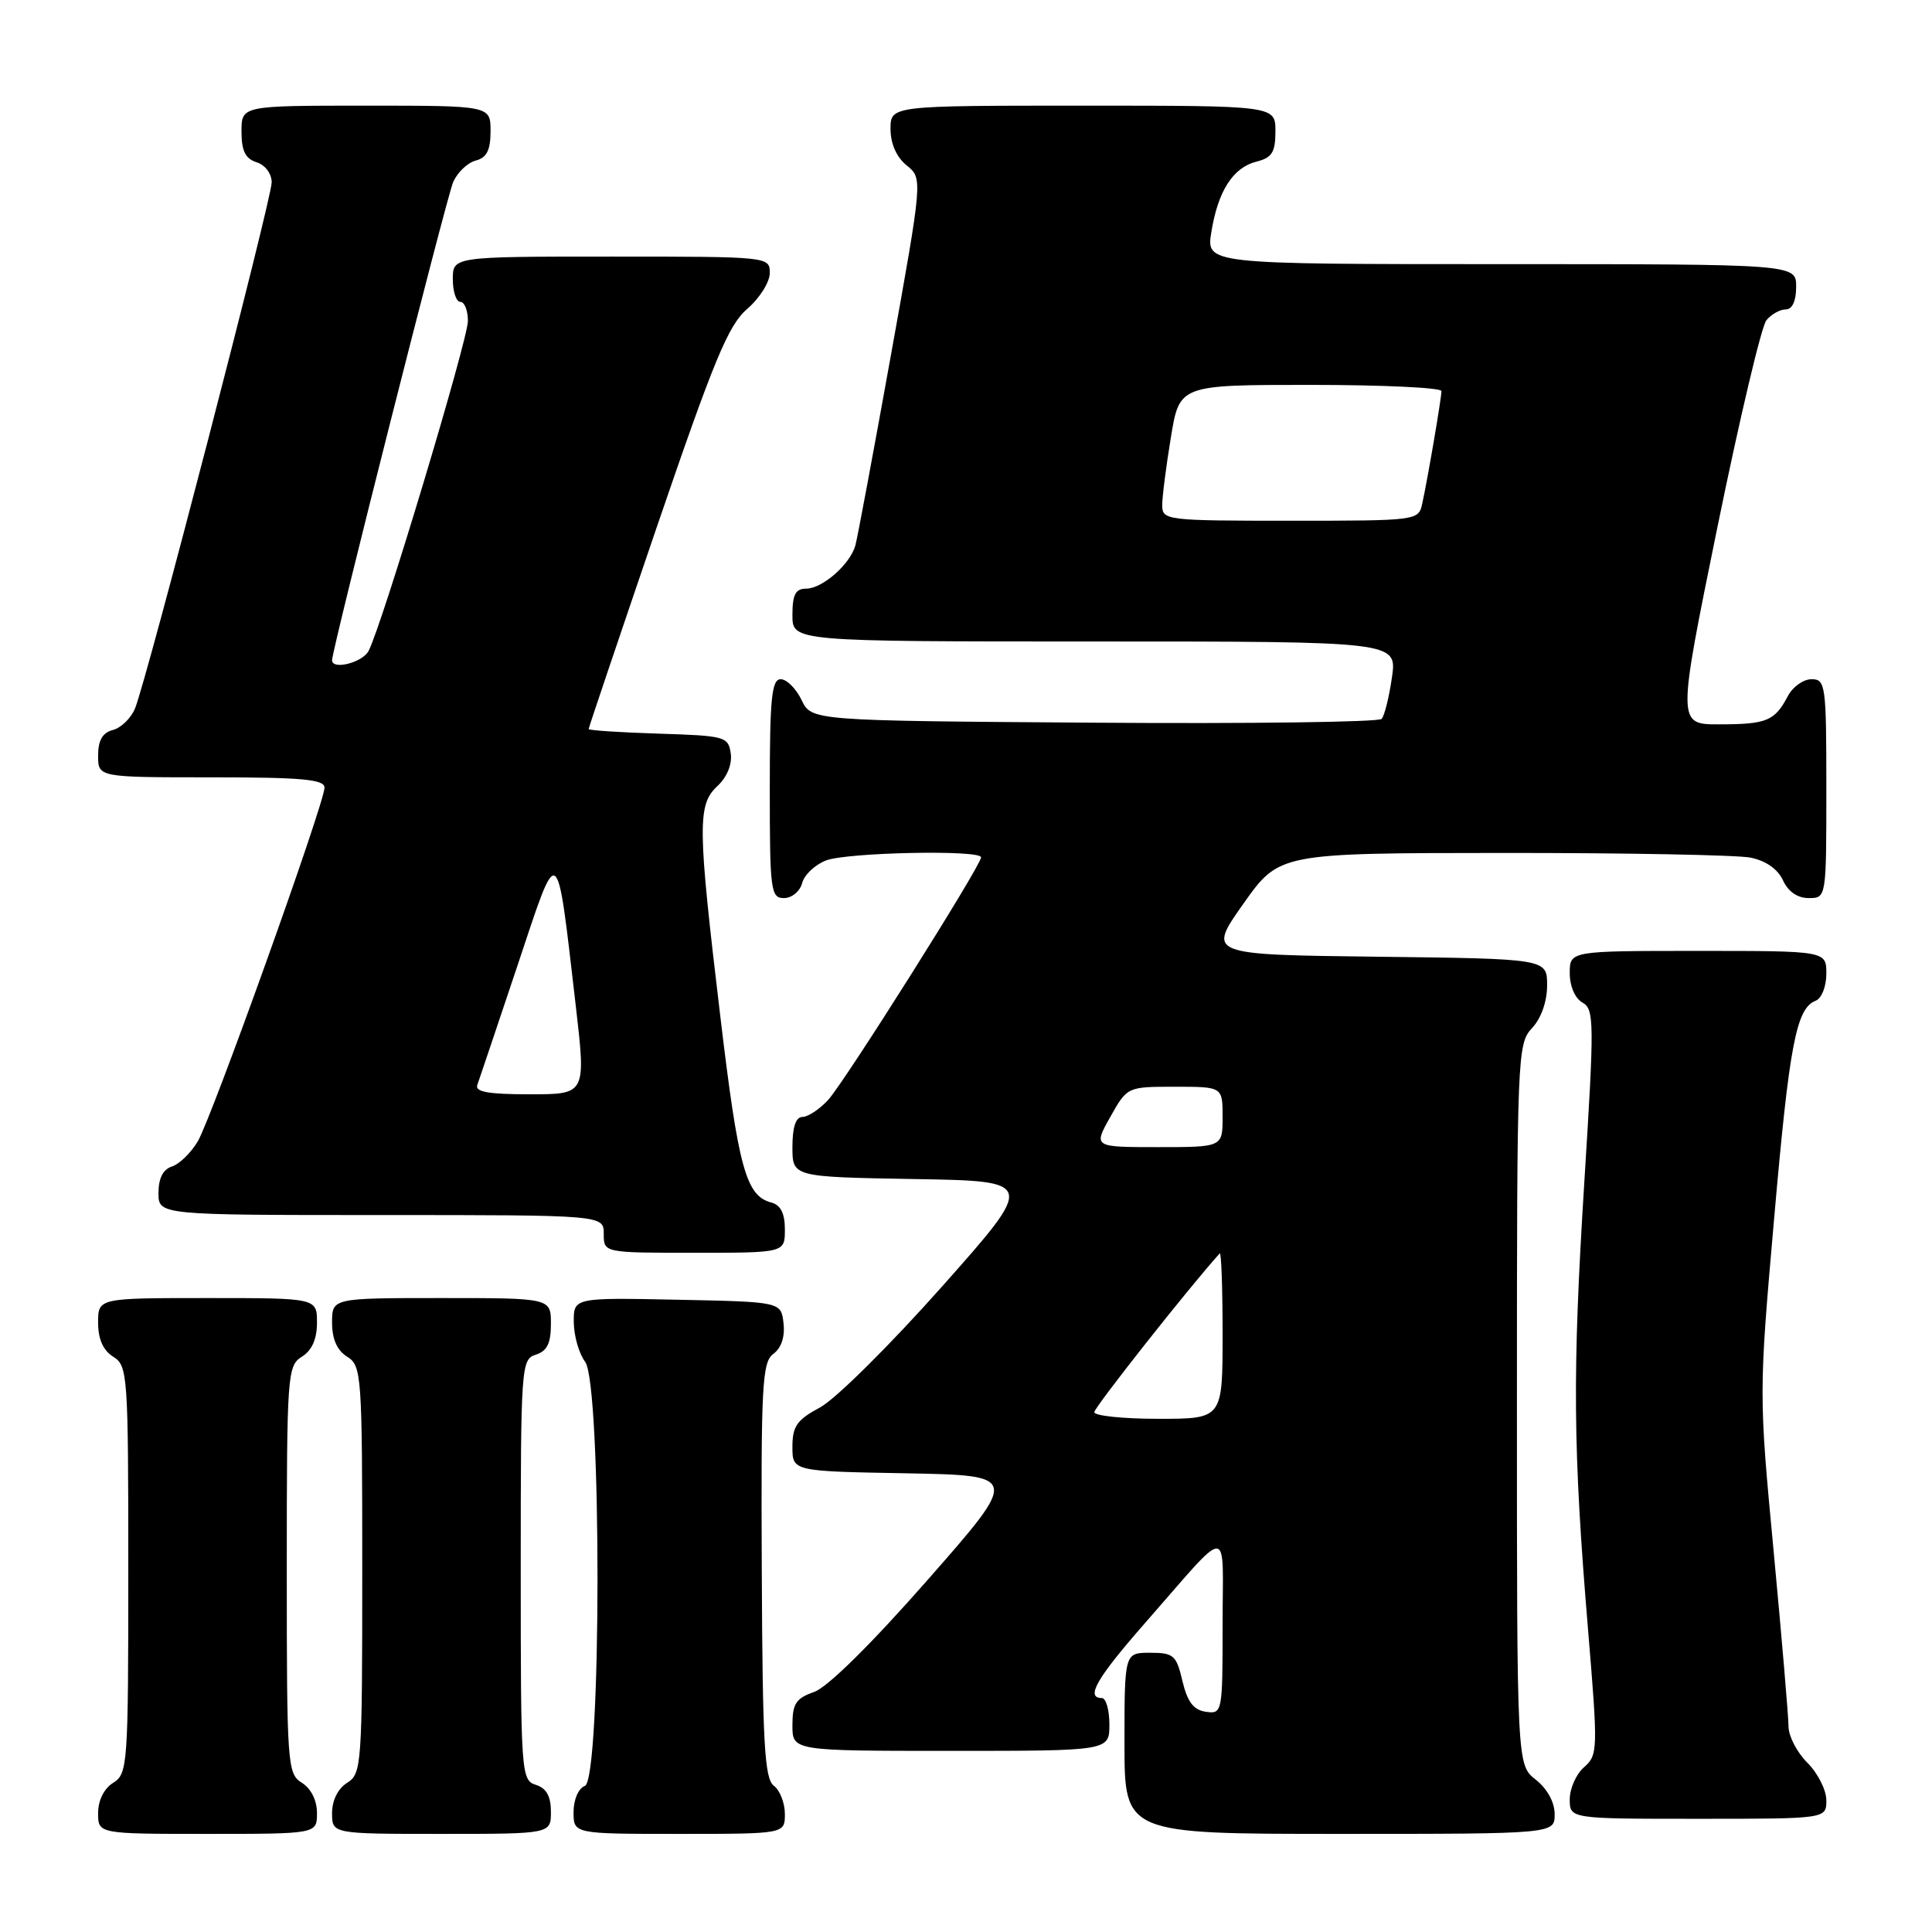 <?xml version="1.0" encoding="UTF-8" standalone="no"?>
<!DOCTYPE svg PUBLIC "-//W3C//DTD SVG 1.1//EN" "http://www.w3.org/Graphics/SVG/1.1/DTD/svg11.dtd" >
<svg xmlns="http://www.w3.org/2000/svg" xmlns:xlink="http://www.w3.org/1999/xlink" version="1.1" viewBox="0 0 256 256">
 <g >
 <path fill="currentColor"
d=" M 42.00 240.24 C 42.00 238.56 41.22 236.99 40.00 236.23 C 38.08 235.03 38.00 233.90 38.00 208.00 C 38.00 182.10 38.08 180.97 40.00 179.77 C 41.34 178.93 42.00 177.44 42.00 175.26 C 42.00 172.00 42.00 172.00 27.50 172.00 C 13.00 172.00 13.00 172.00 13.00 175.26 C 13.00 177.44 13.66 178.93 15.00 179.77 C 16.92 180.97 17.00 182.10 17.00 208.00 C 17.00 233.90 16.92 235.03 15.00 236.23 C 13.78 236.99 13.00 238.56 13.00 240.24 C 13.00 243.00 13.00 243.00 27.50 243.00 C 42.00 243.00 42.00 243.00 42.00 240.24 Z  M 73.00 240.07 C 73.00 238.01 72.40 236.94 71.00 236.50 C 69.06 235.89 69.00 234.99 69.00 208.00 C 69.00 181.01 69.06 180.11 71.00 179.50 C 72.49 179.03 73.00 177.99 73.00 175.43 C 73.00 172.00 73.00 172.00 58.50 172.00 C 44.00 172.00 44.00 172.00 44.00 175.26 C 44.00 177.44 44.66 178.93 46.00 179.77 C 47.92 180.97 48.00 182.10 48.00 208.00 C 48.00 233.90 47.92 235.03 46.00 236.23 C 44.78 236.99 44.00 238.56 44.00 240.24 C 44.00 243.00 44.00 243.00 58.50 243.00 C 73.00 243.00 73.00 243.00 73.00 240.07 Z  M 104.00 240.36 C 104.00 238.91 103.34 237.22 102.53 236.61 C 101.30 235.68 101.04 230.95 100.94 208.05 C 100.83 183.51 100.99 180.48 102.48 179.39 C 103.53 178.62 104.03 177.12 103.82 175.34 C 103.50 172.50 103.50 172.50 89.75 172.22 C 76.00 171.94 76.00 171.94 76.03 175.22 C 76.05 177.02 76.72 179.37 77.53 180.44 C 79.74 183.37 79.71 235.79 77.50 236.64 C 76.64 236.97 76.00 238.46 76.00 240.11 C 76.00 243.00 76.00 243.00 90.00 243.00 C 104.00 243.00 104.00 243.00 104.00 240.36 Z  M 206.00 240.39 C 206.00 238.81 205.02 237.02 203.50 235.82 C 201.00 233.85 201.00 233.85 201.00 186.12 C 201.00 139.76 201.06 138.31 203.00 136.23 C 204.22 134.93 205.00 132.70 205.00 130.56 C 205.00 127.04 205.00 127.04 182.49 126.77 C 159.99 126.50 159.99 126.50 164.74 119.77 C 169.50 113.04 169.50 113.04 199.13 113.02 C 215.42 113.01 230.20 113.29 231.96 113.64 C 233.98 114.05 235.57 115.16 236.25 116.64 C 236.93 118.14 238.17 119.00 239.66 119.00 C 242.00 119.00 242.00 119.00 242.00 104.50 C 242.00 90.75 241.90 90.00 240.04 90.00 C 238.95 90.00 237.54 91.01 236.89 92.25 C 235.16 95.53 234.11 95.97 227.87 95.98 C 222.23 96.00 222.23 96.00 227.55 69.93 C 230.48 55.59 233.40 43.22 234.06 42.43 C 234.71 41.64 235.86 41.00 236.62 41.00 C 237.49 41.00 238.00 39.88 238.00 38.00 C 238.00 35.00 238.00 35.00 198.91 35.00 C 159.82 35.00 159.82 35.00 160.51 30.75 C 161.39 25.30 163.38 22.19 166.51 21.41 C 168.55 20.90 169.00 20.17 169.00 17.39 C 169.00 14.00 169.00 14.00 143.50 14.00 C 118.00 14.00 118.00 14.00 118.00 17.09 C 118.00 19.04 118.79 20.82 120.13 21.91 C 122.27 23.63 122.27 23.63 118.05 47.07 C 115.73 59.96 113.61 71.30 113.34 72.28 C 112.64 74.78 108.97 78.00 106.81 78.00 C 105.41 78.00 105.00 78.79 105.00 81.50 C 105.00 85.00 105.00 85.00 145.06 85.00 C 185.12 85.00 185.12 85.00 184.44 89.75 C 184.07 92.36 183.45 94.84 183.07 95.26 C 182.69 95.68 165.53 95.91 144.95 95.76 C 107.53 95.50 107.53 95.50 106.21 92.75 C 105.48 91.24 104.24 90.00 103.45 90.00 C 102.25 90.00 102.00 92.52 102.00 104.50 C 102.00 118.03 102.13 119.00 103.88 119.00 C 104.92 119.00 106.00 118.11 106.29 117.01 C 106.57 115.92 108.00 114.57 109.47 114.01 C 112.29 112.94 130.00 112.58 130.00 113.60 C 130.00 114.68 111.87 143.44 109.73 145.75 C 108.59 146.99 107.05 148.00 106.33 148.00 C 105.45 148.00 105.00 149.34 105.00 151.98 C 105.00 155.95 105.00 155.95 121.12 156.23 C 137.23 156.50 137.23 156.50 124.80 170.50 C 117.96 178.20 110.71 185.39 108.68 186.48 C 105.60 188.13 105.00 188.98 105.00 191.70 C 105.00 194.95 105.00 194.95 120.04 195.22 C 135.08 195.50 135.08 195.50 122.92 209.34 C 115.46 217.84 109.65 223.57 107.88 224.19 C 105.47 225.03 105.00 225.75 105.00 228.60 C 105.00 232.00 105.00 232.00 126.00 232.00 C 147.00 232.00 147.00 232.00 147.00 228.50 C 147.00 226.57 146.55 225.00 146.00 225.00 C 143.80 225.00 145.31 222.38 151.68 215.11 C 163.31 201.86 162.00 201.83 162.00 215.35 C 162.00 226.95 161.96 227.13 159.78 226.82 C 158.15 226.58 157.34 225.52 156.68 222.75 C 155.88 219.32 155.51 219.00 152.40 219.00 C 149.00 219.00 149.00 219.00 149.00 231.00 C 149.00 243.00 149.00 243.00 177.50 243.00 C 206.00 243.00 206.00 243.00 206.00 240.39 Z  M 242.00 238.55 C 242.00 237.20 240.88 234.97 239.50 233.59 C 238.12 232.22 237.00 230.06 236.99 228.80 C 236.99 227.53 236.10 217.09 235.02 205.59 C 233.05 184.72 233.05 184.64 235.07 161.59 C 237.10 138.34 238.01 133.60 240.59 132.60 C 241.37 132.30 242.00 130.72 242.00 129.03 C 242.00 126.00 242.00 126.00 225.00 126.00 C 208.00 126.00 208.00 126.00 208.00 128.95 C 208.00 130.68 208.70 132.29 209.68 132.84 C 211.25 133.72 211.27 135.36 209.93 156.64 C 208.34 182.08 208.42 191.87 210.43 216.00 C 211.75 231.89 211.73 232.56 209.90 234.16 C 208.85 235.07 208.00 236.99 208.00 238.41 C 208.00 241.00 208.00 241.00 225.00 241.00 C 242.00 241.00 242.00 241.00 242.00 238.55 Z  M 104.00 162.91 C 104.00 160.77 103.44 159.67 102.20 159.34 C 98.84 158.46 97.84 154.80 95.44 134.63 C 92.42 109.36 92.39 106.64 95.08 104.14 C 96.34 102.96 97.03 101.27 96.83 99.85 C 96.51 97.60 96.10 97.49 87.25 97.21 C 82.16 97.05 78.00 96.78 78.00 96.60 C 78.00 96.42 82.06 84.40 87.01 69.89 C 94.61 47.66 96.50 43.09 99.01 40.93 C 100.66 39.51 102.00 37.37 102.00 36.18 C 102.00 34.01 101.90 34.00 81.00 34.00 C 60.00 34.00 60.00 34.00 60.00 37.00 C 60.00 38.65 60.45 40.00 61.00 40.00 C 61.55 40.00 62.00 41.14 62.00 42.53 C 62.00 45.03 50.62 82.86 48.84 86.25 C 48.03 87.80 44.00 88.82 44.00 87.48 C 44.00 86.06 59.16 26.19 60.04 24.15 C 60.59 22.86 61.94 21.57 63.02 21.28 C 64.50 20.90 65.00 19.91 65.00 17.38 C 65.00 14.00 65.00 14.00 48.50 14.00 C 32.00 14.00 32.00 14.00 32.00 17.43 C 32.00 19.99 32.51 21.03 34.00 21.50 C 35.14 21.86 36.00 23.01 36.00 24.17 C 36.00 26.36 19.49 89.94 17.90 93.85 C 17.38 95.14 16.06 96.43 14.98 96.72 C 13.58 97.08 13.00 98.09 13.00 100.12 C 13.00 103.00 13.00 103.00 28.00 103.00 C 39.97 103.00 43.00 103.27 43.00 104.36 C 43.00 106.42 28.08 148.05 26.21 151.23 C 25.31 152.75 23.76 154.26 22.78 154.57 C 21.61 154.94 21.00 156.13 21.00 158.07 C 21.00 161.00 21.00 161.00 50.50 161.00 C 80.00 161.00 80.00 161.00 80.00 163.50 C 80.00 166.00 80.00 166.00 92.00 166.00 C 104.00 166.00 104.00 166.00 104.00 162.91 Z  M 145.00 187.12 C 145.00 186.48 157.55 170.59 161.62 166.08 C 161.83 165.85 162.00 170.69 162.00 176.83 C 162.00 188.00 162.00 188.00 153.50 188.00 C 148.82 188.00 145.00 187.60 145.00 187.12 Z  M 147.12 148.00 C 149.37 144.00 149.37 144.00 155.68 144.00 C 162.00 144.00 162.00 144.00 162.00 148.00 C 162.00 152.00 162.00 152.00 153.44 152.00 C 144.87 152.00 144.87 152.00 147.12 148.00 Z  M 154.00 66.94 C 154.00 65.81 154.52 61.76 155.15 57.94 C 156.29 51.00 156.29 51.00 173.65 51.00 C 183.19 51.00 191.00 51.37 191.00 51.82 C 191.00 52.76 189.18 63.43 188.45 66.75 C 187.97 68.98 187.78 69.00 170.98 69.00 C 154.51 69.00 154.00 68.94 154.00 66.94 Z  M 63.25 143.75 C 63.50 143.06 65.88 135.97 68.55 128.00 C 74.10 111.35 73.71 111.09 76.29 133.25 C 77.65 145.00 77.65 145.00 70.22 145.00 C 64.69 145.00 62.90 144.68 63.25 143.75 Z "/>
</g>
</svg>